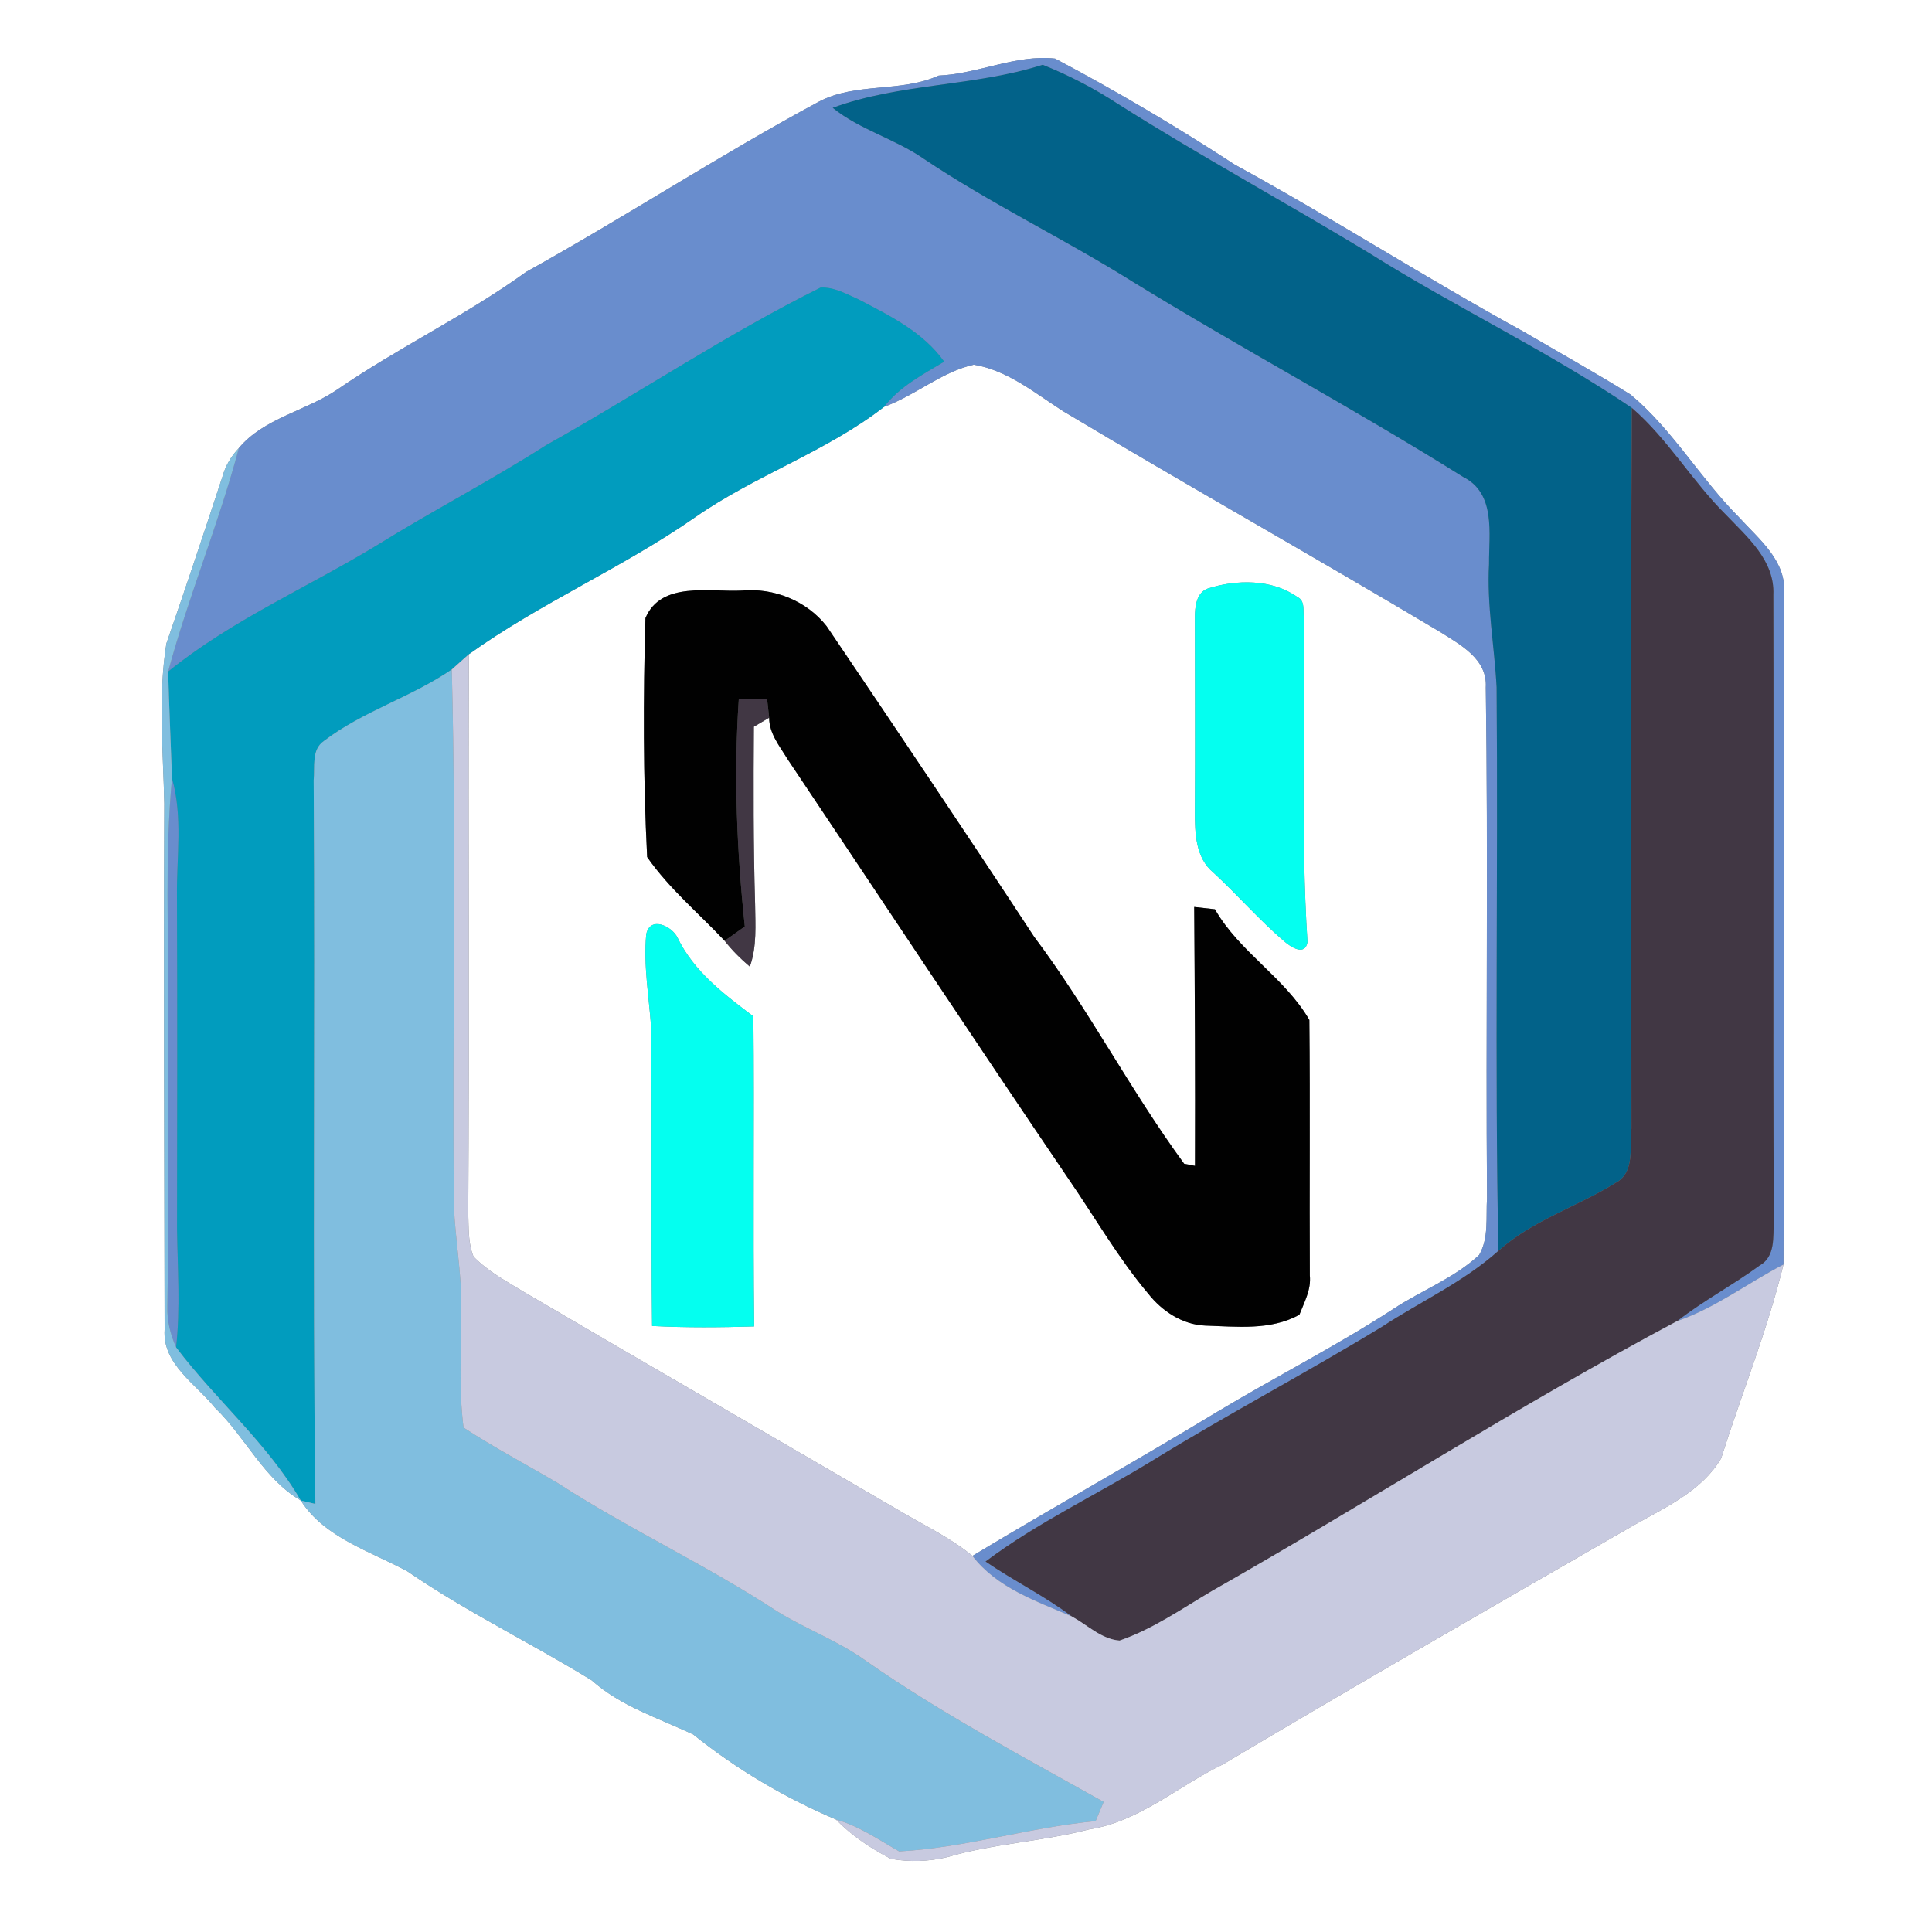 <?xml version="1.0" encoding="UTF-8" ?>
<!DOCTYPE svg PUBLIC "-//W3C//DTD SVG 1.1//EN" "http://www.w3.org/Graphics/SVG/1.1/DTD/svg11.dtd">
<svg width="250pt" height="250pt" viewBox="0 0 250 250" version="1.1" xmlns="http://www.w3.org/2000/svg">
<rect x="0" y="0" width="250" height="250" fill="#808080" stroke="none"/>
<g id="#ffffffff">
<path fill="#ffffff" opacity="1.00" d=" M 0.00 0.00 L 250.00 0.00 L 250.00 250.00 L 0.00 250.00 L 0.00 0.00 M 121.46 9.78 C 116.52 12.01 110.80 10.62 105.97 13.15 C 93.10 20.08 80.86 28.09 68.09 35.18 C 60.29 40.82 51.56 44.96 43.63 50.42 C 39.56 53.19 34.12 54.12 30.91 57.98 C 29.89 59.05 29.15 60.32 28.76 61.75 C 26.40 68.94 24.01 76.12 21.53 83.27 C 20.44 90.11 21.11 97.09 21.26 103.98 C 21.17 126.67 21.26 149.36 21.30 172.05 C 21.00 176.51 25.35 179.07 27.82 182.17 C 31.76 185.95 34.11 191.35 38.92 194.16 C 41.97 198.97 47.93 200.73 52.72 203.33 C 60.34 208.57 68.71 212.60 76.56 217.43 C 80.34 220.80 85.21 222.32 89.69 224.43 C 95.29 228.93 101.56 232.64 108.17 235.44 C 110.21 237.54 112.69 239.18 115.28 240.53 C 117.69 240.97 120.20 240.88 122.58 240.31 C 128.57 238.55 134.88 238.29 140.93 236.72 C 147.44 235.72 152.47 231.10 158.24 228.31 C 175.85 217.83 193.61 207.60 211.38 197.38 C 215.48 195.06 220.23 192.92 222.71 188.72 C 225.36 180.35 228.70 172.17 230.78 163.63 C 230.92 134.74 230.80 105.84 230.84 76.94 C 231.28 72.65 227.63 69.80 225.05 66.96 C 220.04 61.95 216.46 55.62 211.00 51.06 C 206.44 48.23 201.75 45.61 197.12 42.90 C 184.51 35.98 172.41 28.20 159.79 21.31 C 152.26 16.39 144.48 11.79 136.53 7.58 C 131.45 7.02 126.56 9.56 121.46 9.78 Z" />
<path fill="#ffffff" opacity="1.00" d=" M 114.41 52.64 C 118.43 51.18 121.83 48.13 126.00 47.19 C 130.37 47.90 133.93 50.88 137.57 53.21 C 153.71 62.87 170.12 72.08 186.28 81.73 C 188.94 83.42 192.49 85.25 192.26 88.96 C 192.58 110.97 192.25 132.99 192.42 155.01 C 192.26 157.46 192.68 160.18 191.40 162.39 C 188.18 165.40 183.95 166.97 180.31 169.37 C 172.95 174.15 165.13 178.12 157.61 182.63 C 147.10 189.01 136.35 194.98 125.83 201.33 C 123.18 199.14 120.08 197.63 117.13 195.92 C 100.69 186.32 84.21 176.82 67.79 167.18 C 65.53 165.80 63.13 164.52 61.27 162.60 C 60.55 160.83 60.66 158.88 60.59 157.02 C 60.74 132.90 60.58 108.78 60.67 84.66 C 69.95 78.01 80.57 73.47 89.94 66.94 C 97.70 61.52 106.94 58.45 114.41 52.64 M 156.30 76.15 C 154.78 76.68 154.61 78.59 154.62 79.96 C 154.62 88.31 154.67 96.66 154.62 105.00 C 154.61 107.77 154.69 111.02 157.03 112.93 C 160.15 115.81 162.94 119.04 166.17 121.80 C 166.96 122.49 168.85 123.79 169.19 121.92 C 168.29 107.96 168.91 93.91 168.72 79.91 C 168.59 78.99 168.91 77.74 167.88 77.25 C 164.58 74.91 160.00 74.97 156.30 76.15 M 83.52 79.98 C 83.22 90.26 83.22 100.63 83.74 110.90 C 86.57 114.97 90.40 118.16 93.77 121.74 C 94.73 122.97 95.84 124.08 97.03 125.08 C 97.96 122.48 97.74 119.70 97.71 117.00 C 97.48 109.35 97.50 101.70 97.55 94.04 C 98.04 93.75 99.03 93.17 99.53 92.87 C 99.53 94.91 100.87 96.52 101.87 98.17 C 114.02 116.33 126.06 134.55 138.32 152.63 C 141.72 157.57 144.71 162.81 148.59 167.41 C 150.36 169.66 153.01 171.41 155.94 171.53 C 160.03 171.66 164.40 172.19 168.14 170.13 C 168.78 168.48 169.68 166.88 169.49 165.05 C 169.43 154.03 169.54 143.00 169.43 131.98 C 166.26 126.50 160.38 123.20 157.21 117.66 C 156.32 117.56 155.42 117.46 154.53 117.36 C 154.61 128.53 154.67 139.70 154.63 150.86 L 153.23 150.59 C 146.29 141.12 140.86 130.59 133.79 121.18 C 124.96 107.72 115.97 94.35 106.96 81.02 C 104.38 77.74 100.15 76.04 96.01 76.42 C 91.79 76.64 85.55 75.17 83.52 79.98 M 83.62 120.91 C 83.25 124.95 83.98 128.97 84.26 133.00 C 84.39 145.86 84.23 158.74 84.38 171.58 C 88.78 171.81 93.19 171.77 97.59 171.64 C 97.42 158.27 97.62 144.89 97.49 131.52 C 93.71 128.67 89.77 125.70 87.67 121.33 C 86.97 119.86 84.11 118.46 83.62 120.91 Z" />
</g>
<g id="#698dcdff">
<path fill="#698dcd" opacity="1.00" d=" M 121.46 9.78 C 126.56 9.56 131.45 7.02 136.53 7.58 C 144.48 11.79 152.26 16.39 159.79 21.31 C 172.41 28.20 184.51 35.98 197.12 42.90 C 201.75 45.61 206.44 48.23 211.00 51.06 C 216.46 55.62 220.04 61.95 225.05 66.96 C 227.63 69.80 231.28 72.65 230.84 76.94 C 230.80 105.84 230.92 134.74 230.78 163.63 C 226.16 166.02 221.99 169.25 217.02 170.95 C 220.42 168.31 224.23 166.29 227.69 163.76 C 229.76 162.61 229.42 160.03 229.53 158.03 C 229.40 131.01 229.54 103.98 229.47 76.95 C 229.66 72.54 226.13 69.53 223.36 66.63 C 218.97 62.30 215.85 56.83 211.16 52.78 C 200.28 45.41 188.34 39.76 177.21 32.77 C 166.41 26.22 155.30 20.19 144.62 13.42 C 141.56 11.42 138.31 9.74 134.92 8.38 C 126.09 11.21 116.48 10.74 107.75 13.95 C 111.28 16.80 115.77 17.95 119.48 20.51 C 128.20 26.37 137.71 30.90 146.61 36.48 C 160.70 45.14 175.31 52.93 189.32 61.71 C 193.60 63.84 192.65 69.06 192.68 72.98 C 192.38 78.33 193.38 83.62 193.66 88.94 C 193.86 113.24 193.41 137.56 193.89 161.86 C 189.38 165.89 183.83 168.41 178.80 171.70 C 169.01 177.67 158.85 183.01 149.09 189.02 C 141.93 193.42 134.26 197.00 127.53 202.06 C 131.18 204.56 135.18 206.52 138.73 209.19 C 134.10 207.18 129.02 205.49 125.83 201.33 C 136.35 194.98 147.10 189.01 157.61 182.63 C 165.13 178.12 172.95 174.15 180.31 169.37 C 183.95 166.97 188.18 165.40 191.40 162.39 C 192.68 160.18 192.26 157.46 192.42 155.01 C 192.25 132.99 192.58 110.97 192.26 88.96 C 192.49 85.25 188.94 83.42 186.28 81.73 C 170.12 72.08 153.71 62.87 137.57 53.21 C 133.93 50.88 130.37 47.90 126.00 47.19 C 121.83 48.13 118.43 51.18 114.41 52.64 C 116.43 50.01 119.40 48.47 122.18 46.80 C 119.47 42.97 115.16 40.86 111.12 38.75 C 109.55 38.06 107.95 37.12 106.18 37.21 C 93.94 43.29 82.57 50.95 70.64 57.62 C 63.48 62.20 55.92 66.11 48.70 70.60 C 39.74 76.04 29.94 80.27 21.76 86.90 C 24.39 77.14 28.31 67.76 30.91 57.98 C 34.12 54.12 39.56 53.19 43.63 50.42 C 51.56 44.96 60.29 40.82 68.09 35.18 C 80.86 28.09 93.10 20.08 105.97 13.15 C 110.80 10.62 116.52 12.01 121.46 9.78 Z" />
<path fill="#698dcd" opacity="1.00" d=" M 22.26 100.70 C 23.68 105.71 22.84 110.90 22.90 116.00 C 22.96 130.33 22.93 144.67 22.91 159.00 C 22.98 164.12 23.35 169.25 22.79 174.35 C 22.04 172.68 21.60 170.88 21.66 169.05 C 21.87 156.37 21.71 143.68 21.77 131.00 C 21.84 120.90 21.30 110.78 22.26 100.70 Z" />
</g>
<g id="#026289ff">
<path fill="#026289" opacity="1.00" d=" M 107.75 13.95 C 116.48 10.74 126.09 11.21 134.92 8.38 C 138.31 9.74 141.56 11.42 144.62 13.42 C 155.30 20.19 166.41 26.22 177.21 32.77 C 188.34 39.76 200.28 45.41 211.16 52.78 C 210.99 83.86 211.10 114.95 211.11 146.04 C 210.83 148.41 211.61 151.73 209.05 153.07 C 204.09 156.16 198.31 157.90 193.89 161.86 C 193.41 137.56 193.86 113.24 193.66 88.94 C 193.38 83.62 192.38 78.33 192.68 72.98 C 192.65 69.06 193.60 63.84 189.32 61.71 C 175.31 52.93 160.70 45.14 146.61 36.48 C 137.71 30.90 128.20 26.37 119.48 20.51 C 115.77 17.95 111.28 16.80 107.75 13.95 Z" />
</g>
<g id="#019cbeff">
<path fill="#019cbe" opacity="1.00" d=" M 70.64 57.62 C 82.57 50.95 93.94 43.29 106.18 37.21 C 107.95 37.12 109.55 38.06 111.12 38.75 C 115.16 40.86 119.47 42.97 122.18 46.80 C 119.40 48.47 116.43 50.01 114.41 52.64 C 106.94 58.45 97.70 61.52 89.94 66.94 C 80.57 73.47 69.95 78.01 60.67 84.66 C 59.93 85.32 59.19 85.97 58.46 86.63 C 53.23 90.22 46.97 92.02 41.92 95.88 C 40.26 97.02 40.78 99.24 40.59 100.96 C 40.81 132.17 40.42 163.40 40.81 194.61 C 40.34 194.50 39.39 194.28 38.92 194.16 C 34.59 186.74 27.92 181.15 22.79 174.35 C 23.35 169.25 22.98 164.12 22.91 159.00 C 22.93 144.67 22.96 130.33 22.90 116.00 C 22.84 110.90 23.68 105.71 22.26 100.70 C 22.09 96.10 21.89 91.51 21.76 86.90 C 29.94 80.27 39.74 76.04 48.70 70.60 C 55.92 66.11 63.48 62.20 70.64 57.62 Z" />
</g>
<g id="#413744ff">
<path fill="#413744" opacity="1.00" d=" M 211.16 52.78 C 215.85 56.83 218.97 62.30 223.36 66.63 C 226.13 69.53 229.66 72.54 229.47 76.95 C 229.54 103.98 229.40 131.01 229.53 158.03 C 229.42 160.03 229.76 162.61 227.69 163.76 C 224.23 166.29 220.42 168.31 217.02 170.95 C 196.54 181.87 176.98 194.41 156.80 205.89 C 152.93 208.18 149.17 210.81 144.88 212.29 C 142.54 212.12 140.72 210.28 138.73 209.19 C 135.18 206.52 131.18 204.56 127.53 202.06 C 134.26 197.00 141.93 193.42 149.09 189.02 C 158.85 183.01 169.01 177.67 178.80 171.70 C 183.83 168.41 189.38 165.89 193.89 161.86 C 198.31 157.90 204.09 156.16 209.05 153.07 C 211.61 151.73 210.83 148.41 211.11 146.04 C 211.10 114.95 210.99 83.86 211.16 52.78 Z" />
<path fill="#413744" opacity="1.00" d=" M 95.60 90.47 C 96.82 90.46 98.04 90.45 99.26 90.44 C 99.32 91.05 99.46 92.27 99.53 92.87 C 99.03 93.17 98.04 93.75 97.55 94.04 C 97.50 101.70 97.48 109.35 97.71 117.00 C 97.74 119.70 97.96 122.48 97.03 125.08 C 95.84 124.08 94.73 122.97 93.77 121.74 C 94.43 121.28 95.73 120.35 96.38 119.89 C 95.34 110.12 94.94 100.28 95.60 90.47 Z" />
</g>
<g id="#80bedfff">
<path fill="#80bedf" opacity="1.00" d=" M 28.76 61.75 C 29.15 60.32 29.89 59.05 30.91 57.98 C 28.31 67.76 24.39 77.14 21.76 86.90 C 21.89 91.51 22.09 96.10 22.26 100.70 C 21.30 110.78 21.84 120.90 21.77 131.00 C 21.71 143.68 21.87 156.37 21.66 169.05 C 21.60 170.88 22.04 172.68 22.79 174.35 C 27.92 181.15 34.59 186.74 38.92 194.16 C 34.11 191.35 31.76 185.95 27.82 182.17 C 25.35 179.07 21.00 176.51 21.30 172.05 C 21.26 149.36 21.17 126.67 21.26 103.98 C 21.11 97.09 20.44 90.11 21.53 83.27 C 24.01 76.12 26.40 68.94 28.76 61.75 Z" />
<path fill="#80bedf" opacity="1.00" d=" M 41.92 95.88 C 46.97 92.02 53.23 90.22 58.46 86.63 C 59.05 109.75 58.52 132.90 58.73 156.03 C 58.91 160.35 59.71 164.64 59.70 168.98 C 59.72 174.23 59.31 179.50 59.98 184.73 C 63.94 187.32 68.13 189.52 72.21 191.93 C 81.39 197.88 91.37 202.48 100.52 208.48 C 104.27 210.81 108.49 212.33 112.09 214.94 C 121.87 221.76 132.43 227.34 142.81 233.17 C 142.46 234.00 142.12 234.82 141.77 235.65 C 133.23 236.45 124.91 239.11 116.35 239.57 C 113.69 238.05 111.15 236.28 108.17 235.44 C 101.56 232.64 95.29 228.93 89.69 224.43 C 85.21 222.32 80.34 220.80 76.56 217.43 C 68.71 212.60 60.34 208.57 52.72 203.33 C 47.93 200.73 41.97 198.97 38.92 194.16 C 39.39 194.28 40.34 194.50 40.81 194.61 C 40.42 163.40 40.81 132.17 40.59 100.96 C 40.78 99.24 40.26 97.02 41.92 95.88 Z" />
</g>
<g id="#04fff0ff">
<path fill="#04fff0" opacity="1.00" d=" M 156.30 76.15 C 160.00 74.97 164.58 74.91 167.88 77.25 C 168.91 77.74 168.59 78.99 168.72 79.91 C 168.91 93.91 168.29 107.96 169.19 121.92 C 168.85 123.79 166.96 122.49 166.17 121.80 C 162.94 119.04 160.15 115.81 157.03 112.93 C 154.69 111.02 154.61 107.77 154.62 105.00 C 154.67 96.66 154.62 88.31 154.62 79.96 C 154.61 78.59 154.78 76.68 156.30 76.15 Z" />
<path fill="#04fff0" opacity="1.00" d=" M 83.62 120.91 C 84.11 118.46 86.97 119.86 87.67 121.33 C 89.77 125.70 93.71 128.67 97.49 131.52 C 97.62 144.89 97.42 158.27 97.59 171.64 C 93.19 171.77 88.78 171.81 84.38 171.58 C 84.23 158.74 84.39 145.86 84.26 133.00 C 83.98 128.97 83.25 124.95 83.62 120.91 Z" />
</g>
<g id="#010101ff">
<path fill="#010101" opacity="1.00" d=" M 83.52 79.98 C 85.55 75.17 91.79 76.64 96.01 76.42 C 100.15 76.04 104.38 77.74 106.96 81.02 C 115.97 94.35 124.96 107.72 133.79 121.18 C 140.86 130.59 146.29 141.12 153.23 150.59 L 154.63 150.86 C 154.67 139.70 154.61 128.53 154.53 117.36 C 155.42 117.46 156.32 117.56 157.21 117.66 C 160.38 123.20 166.26 126.50 169.43 131.98 C 169.54 143.00 169.43 154.03 169.49 165.05 C 169.68 166.88 168.78 168.48 168.14 170.13 C 164.40 172.19 160.03 171.66 155.94 171.53 C 153.01 171.41 150.36 169.66 148.59 167.41 C 144.71 162.81 141.72 157.57 138.32 152.63 C 126.06 134.55 114.02 116.33 101.87 98.17 C 100.87 96.52 99.53 94.91 99.53 92.87 C 99.46 92.27 99.32 91.05 99.26 90.44 C 98.04 90.45 96.82 90.46 95.60 90.47 C 94.94 100.28 95.34 110.12 96.38 119.89 C 95.73 120.35 94.43 121.28 93.77 121.74 C 90.40 118.16 86.57 114.97 83.74 110.90 C 83.22 100.63 83.22 90.26 83.52 79.98 Z" />
</g>
<g id="#c8cae0ff">
<path fill="#c8cae0" opacity="1.00" d=" M 58.46 86.63 C 59.19 85.97 59.93 85.32 60.67 84.66 C 60.58 108.78 60.74 132.90 60.59 157.02 C 60.66 158.88 60.55 160.83 61.27 162.60 C 63.13 164.52 65.53 165.80 67.79 167.18 C 84.21 176.82 100.69 186.32 117.13 195.92 C 120.08 197.63 123.18 199.14 125.83 201.33 C 129.02 205.49 134.10 207.18 138.73 209.19 C 140.72 210.28 142.54 212.12 144.88 212.29 C 149.17 210.81 152.93 208.18 156.80 205.89 C 176.98 194.41 196.54 181.87 217.02 170.95 C 221.99 169.25 226.16 166.02 230.78 163.63 C 228.70 172.17 225.36 180.35 222.71 188.72 C 220.23 192.92 215.48 195.06 211.38 197.38 C 193.61 207.60 175.85 217.83 158.24 228.31 C 152.47 231.10 147.44 235.72 140.93 236.72 C 134.88 238.29 128.57 238.55 122.58 240.31 C 120.20 240.88 117.69 240.97 115.28 240.53 C 112.69 239.18 110.21 237.54 108.17 235.44 C 111.15 236.28 113.69 238.05 116.35 239.57 C 124.91 239.11 133.23 236.45 141.77 235.65 C 142.12 234.82 142.46 234.00 142.81 233.17 C 132.43 227.34 121.87 221.76 112.09 214.94 C 108.49 212.33 104.27 210.81 100.52 208.48 C 91.37 202.48 81.39 197.88 72.21 191.93 C 68.13 189.52 63.94 187.32 59.98 184.73 C 59.31 179.50 59.72 174.23 59.70 168.98 C 59.71 164.64 58.91 160.35 58.73 156.03 C 58.52 132.90 59.05 109.75 58.46 86.63 Z" />
</g>
</svg>
